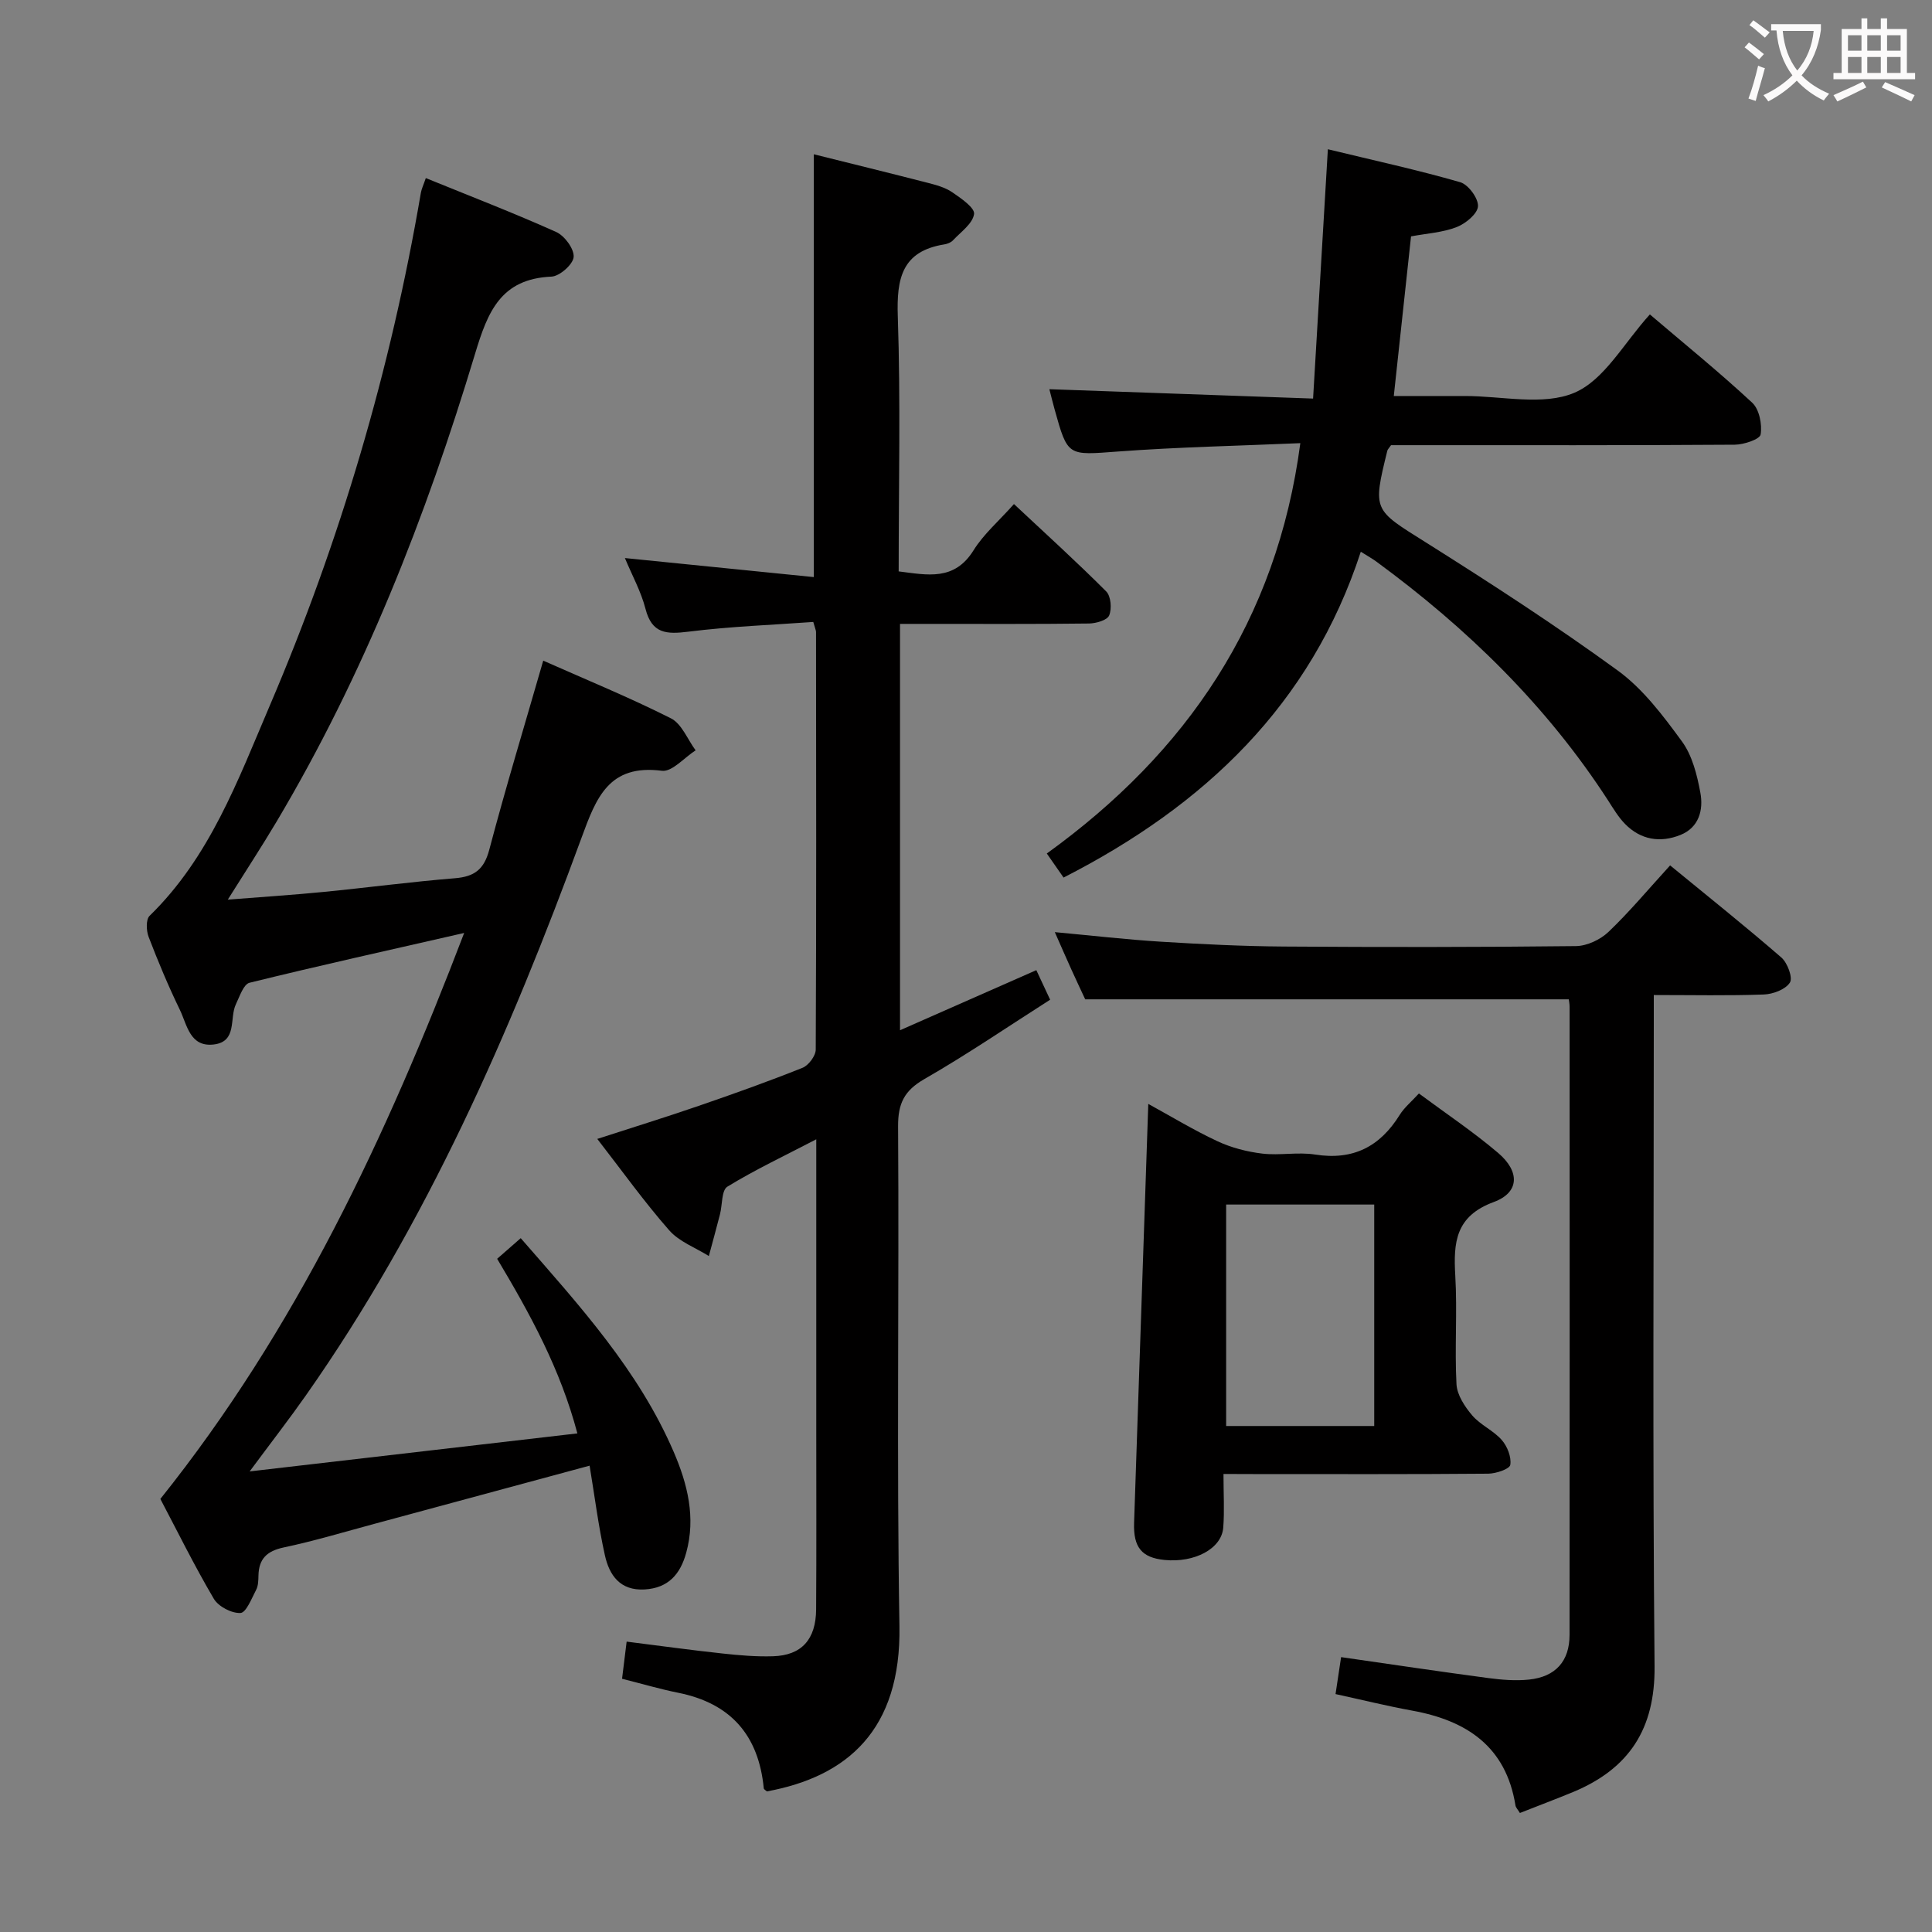 <svg enable-background="new 0 0 400 400" viewBox="0 0 400 400" xmlns="http://www.w3.org/2000/svg"><rect x="0" y="0" width="400" height="400" fill="#808080" stroke="none"/><g fill="#010000"><path d="m96.1 193.16c-15.8 3.61-30.16 6.79-44.44 10.31-1.23.3-2.04 2.82-2.81 4.42-1.4 2.89.35 7.77-4.6 8.36-4.95.58-5.51-4.07-7.01-7.17-2.39-4.93-4.51-10-6.47-15.11-.49-1.28-.58-3.6.2-4.36 12.45-12.12 18.27-28.03 24.85-43.44 14.62-34.18 25.06-69.61 31.32-106.27.14-.8.52-1.56 1.02-3.03 9.11 3.71 18.16 7.2 26.99 11.16 1.74.78 3.74 3.49 3.62 5.17-.11 1.52-2.9 4-4.59 4.07-10.46.46-13.18 7.19-15.82 15.97-10.18 33.77-23.03 66.51-41.15 96.96-3.05 5.12-6.31 10.1-10.05 16.06 7.12-.56 13.46-.97 19.77-1.59 9.09-.89 18.16-2.1 27.26-2.84 4.04-.33 6.03-1.82 7.11-5.91 3.43-12.98 7.34-25.84 11.17-39.14 8.92 3.96 17.85 7.61 26.43 11.94 2.25 1.13 3.44 4.36 5.12 6.63-2.34 1.49-4.87 4.5-6.98 4.23-10.96-1.4-13.58 5.51-16.64 13.87-14.85 40.5-32.09 79.88-57.04 115.41-3.41 4.86-7.06 9.56-11.67 15.78 23.35-2.71 45.29-5.25 67.85-7.87-3.54-13.36-9.74-24.64-16.61-36.15 1.49-1.31 3.02-2.64 4.88-4.27 12.16 13.95 24.41 27.36 31.69 44.29 2.84 6.6 4.59 13.54 2.57 20.85-1.22 4.43-3.69 7.3-8.61 7.59-5.08.29-7.31-2.96-8.22-7.06-1.36-6.1-2.13-12.33-3.17-18.57-15.2 4.11-29.87 8.09-44.54 12.04-6.25 1.68-12.46 3.56-18.78 4.89-3.5.74-5.17 2.36-5.24 5.85-.02.99-.04 2.1-.48 2.93-.93 1.77-2.06 4.72-3.24 4.79-1.83.1-4.57-1.33-5.52-2.94-4.04-6.86-7.57-14.03-11.07-20.67 28.07-35.09 46.69-74.73 62.9-117.18z"/><path d="m129.38 115.54c13.32 1.34 26.11 2.63 39.11 3.94 0-29.82 0-58.52 0-87.54 7.86 1.96 15.74 3.89 23.58 5.91 1.76.45 3.63.96 5.09 1.96 1.81 1.24 4.7 3.22 4.51 4.51-.29 1.99-2.74 3.7-4.37 5.44-.42.45-1.16.74-1.79.84-8.8 1.41-9.9 7.07-9.63 14.93.59 17.46.18 34.96.18 52.77 5.97.75 11.52 2.03 15.5-4.36 2.07-3.34 5.2-6.02 8.37-9.58 6.46 6.05 12.94 11.92 19.1 18.09.98.98 1.19 3.59.61 4.97-.41.99-2.71 1.65-4.18 1.67-11.16.14-22.32.08-33.49.08-1.79 0-3.57 0-5.63 0v84.13c9.47-4.18 18.67-8.23 28.22-12.44.87 1.86 1.69 3.62 2.86 6.12-8.68 5.53-17.16 11.33-26.04 16.43-4.17 2.4-5.47 5.06-5.44 9.8.23 34.49-.31 68.98.28 103.46.37 21.54-10.85 31.17-27.44 34.22-.23-.21-.63-.41-.65-.64-1.05-10.95-6.82-17.6-17.71-19.78-3.73-.75-7.39-1.83-11.63-2.9.29-2.34.58-4.72.95-7.69 6.83.86 13.34 1.76 19.86 2.46 3.47.38 6.97.68 10.45.57 5.9-.18 8.88-3.47 8.92-9.71.08-12.16.03-24.32.03-36.49 0-19.97 0-39.95 0-60.83-6.57 3.42-12.68 6.3-18.41 9.81-1.22.75-1.02 3.77-1.53 5.74-.74 2.88-1.53 5.75-2.3 8.62-2.78-1.74-6.14-2.97-8.21-5.33-5.14-5.85-9.69-12.22-14.89-18.92 7.33-2.38 14.2-4.5 20.99-6.84 7.22-2.48 14.41-5.05 21.5-7.88 1.25-.5 2.73-2.47 2.74-3.77.14-28.82.09-57.64.06-86.47 0-.32-.17-.63-.57-2.07-8.45.61-17.19.93-25.84 2.01-4.52.56-7.57.47-8.9-4.74-.93-3.6-2.79-6.95-4.26-10.5z"/><path d="m220.2 181.69c-1.13-1.62-2.07-2.97-3.47-4.98 28.9-20.86 47.61-48.12 52.49-84.96-12.89.56-25.34.81-37.73 1.73-10.44.77-10.41 1.12-13.15-8.74-.4-1.44-.75-2.88-1.08-4.16 18.03.64 36.01 1.28 54.6 1.94 1.03-17.43 2.01-33.93 3.06-51.62 9.57 2.32 18.57 4.28 27.39 6.82 1.68.48 3.78 3.33 3.69 4.98-.08 1.56-2.55 3.59-4.4 4.31-2.86 1.12-6.09 1.3-9.46 1.93-1.16 10.77-2.32 21.48-3.57 33.05h9.68 5c7.66-.02 16.23 2.08 22.72-.68 6.22-2.65 10.28-10.36 15.62-16.21 6.99 5.96 14.3 11.88 21.18 18.27 1.47 1.36 2.09 4.49 1.75 6.58-.16 1-3.48 2.11-5.37 2.12-21.99.15-43.97.1-65.96.1-1.81 0-3.62 0-5.19 0-.43.63-.7.86-.77 1.15-3.07 12.47-2.87 12.16 7.93 18.95 13.49 8.49 26.89 17.18 39.77 26.55 5.25 3.82 9.42 9.38 13.31 14.7 2.13 2.92 3.12 6.92 3.8 10.59.66 3.55-.26 7.21-4.13 8.76-4.16 1.67-8.21 1.03-11.45-2.27-1.38-1.4-2.42-3.16-3.5-4.84-12.74-19.68-29.23-35.72-48.03-49.51-.79-.58-1.65-1.05-3.19-2.02-10.34 31.7-32.4 52.58-61.54 67.46z"/><path d="m314.68 375.36c-.45-.74-.85-1.13-.92-1.57-1.96-12.2-10.1-17.58-21.41-19.63-5.2-.95-10.33-2.22-15.84-3.42.4-2.67.76-5.05 1.15-7.65 10.49 1.51 20.46 3 30.45 4.33 2.79.37 5.67.61 8.45.32 5.51-.57 8.4-3.81 8.4-9.27.04-43.33.02-86.66.01-129.99 0-.64-.13-1.27-.17-1.58-33.27 0-66.32 0-100.12 0-.67-1.44-1.79-3.81-2.87-6.19s-2.12-4.78-3.42-7.72c7.81.72 14.88 1.54 21.97 1.98 8.46.52 16.95.94 25.43 1 20.16.14 40.33.14 60.49-.09 2.29-.03 5.05-1.33 6.74-2.94 4.32-4.12 8.17-8.74 12.76-13.77 7.81 6.41 15.55 12.58 23.03 19.07 1.27 1.1 2.41 4.19 1.77 5.19-.91 1.43-3.49 2.4-5.4 2.47-7.31.27-14.64.11-22.78.11v6.01c0 44.33-.26 88.66.16 132.99.12 12.97-5.28 21.16-16.8 25.98-3.65 1.51-7.37 2.9-11.08 4.37z"/><path d="m253.31 305.17c0 4.18.22 7.67-.05 11.11-.34 4.37-5.94 7.32-12.18 6.69-4.68-.47-6.45-2.6-6.28-7.67.97-28.74 1.95-57.48 2.94-86.75 4.57 2.5 9.3 5.38 14.3 7.72 2.88 1.35 6.14 2.19 9.3 2.57 3.61.43 7.39-.37 10.96.2 7.85 1.23 13.41-1.64 17.49-8.21.94-1.52 2.41-2.71 3.98-4.44 5.59 4.15 11.25 7.93 16.4 12.31 4.55 3.87 4.42 8.2-.89 10.16-7.95 2.93-8.38 8.36-7.98 15.26.44 7.47-.15 15 .25 22.47.12 2.23 1.72 4.65 3.26 6.46 1.69 1.98 4.38 3.11 6.1 5.07 1.16 1.32 2.04 3.54 1.78 5.16-.13.86-2.96 1.82-4.58 1.83-16.15.14-32.31.08-48.46.08-1.8-.02-3.62-.02-6.34-.02zm31.21-9.93c0-15.54 0-30.73 0-45.85-10.48 0-20.54 0-30.66 0v45.85z"/></g><path d="m362.1 8.8c1.1.8 2.1 1.6 3.1 2.4l-1 1.1c-1.3-1.1-2.3-2-3-2.5zm1.9 4.8c.5.2.9.4 1.4.5-.6 2.3-1.3 4.5-1.9 6.8l-1.5-.5c.8-2.1 1.4-4.3 2-6.8zm-1-9.4c1.3.9 2.4 1.8 3.4 2.5l-1 1.1c-1.4-1.2-2.4-2.1-3.2-2.6zm3.7 2.2v-1.4h10.3v1.2c-.5 3.6-1.8 6.8-4 9.4 1.5 1.6 3.4 2.8 5.7 3.8-.3.4-.7.8-1.1 1.4-2.3-1.1-4.1-2.5-5.6-4.1-1.6 1.6-3.6 3.1-5.9 4.3-.3-.5-.7-.9-1-1.3 2.4-1.1 4.4-2.5 6-4.1-1.9-2.5-3-5.6-3.3-9.3h-1.1zm8.8 0h-6.4c.3 3.3 1.3 6 3 8.2 2-2.3 3.1-5.1 3.4-8.2z" fill="#fbfafa"/><path d="m385.3 3.8h1.3v2.2h2.8v-2.2h1.3v2.2h4.1v9.1h1.7v1.3h-16.9v-1.3h1.7v-9.1h4.1v-2.2zm.4 13.1.7 1.2c-1.8.9-3.8 1.9-6 2.9-.2-.4-.5-.8-.8-1.3 2.3-1 4.3-1.9 6.1-2.8zm-3.1-6.4h2.8v-3.2h-2.8zm0 4.6h2.8v-3.3h-2.8zm4-4.6h2.8v-3.2h-2.8zm0 4.6h2.8v-3.3h-2.8zm3.7 1.9c2.1.9 4.1 1.8 6.1 2.7l-.7 1.3c-2.2-1.1-4.2-2-6.1-2.9zm3.2-9.7h-2.8v3.2h2.8zm-2.8 7.8h2.8v-3.3h-2.8z" fill="#fbfafa"/></svg>